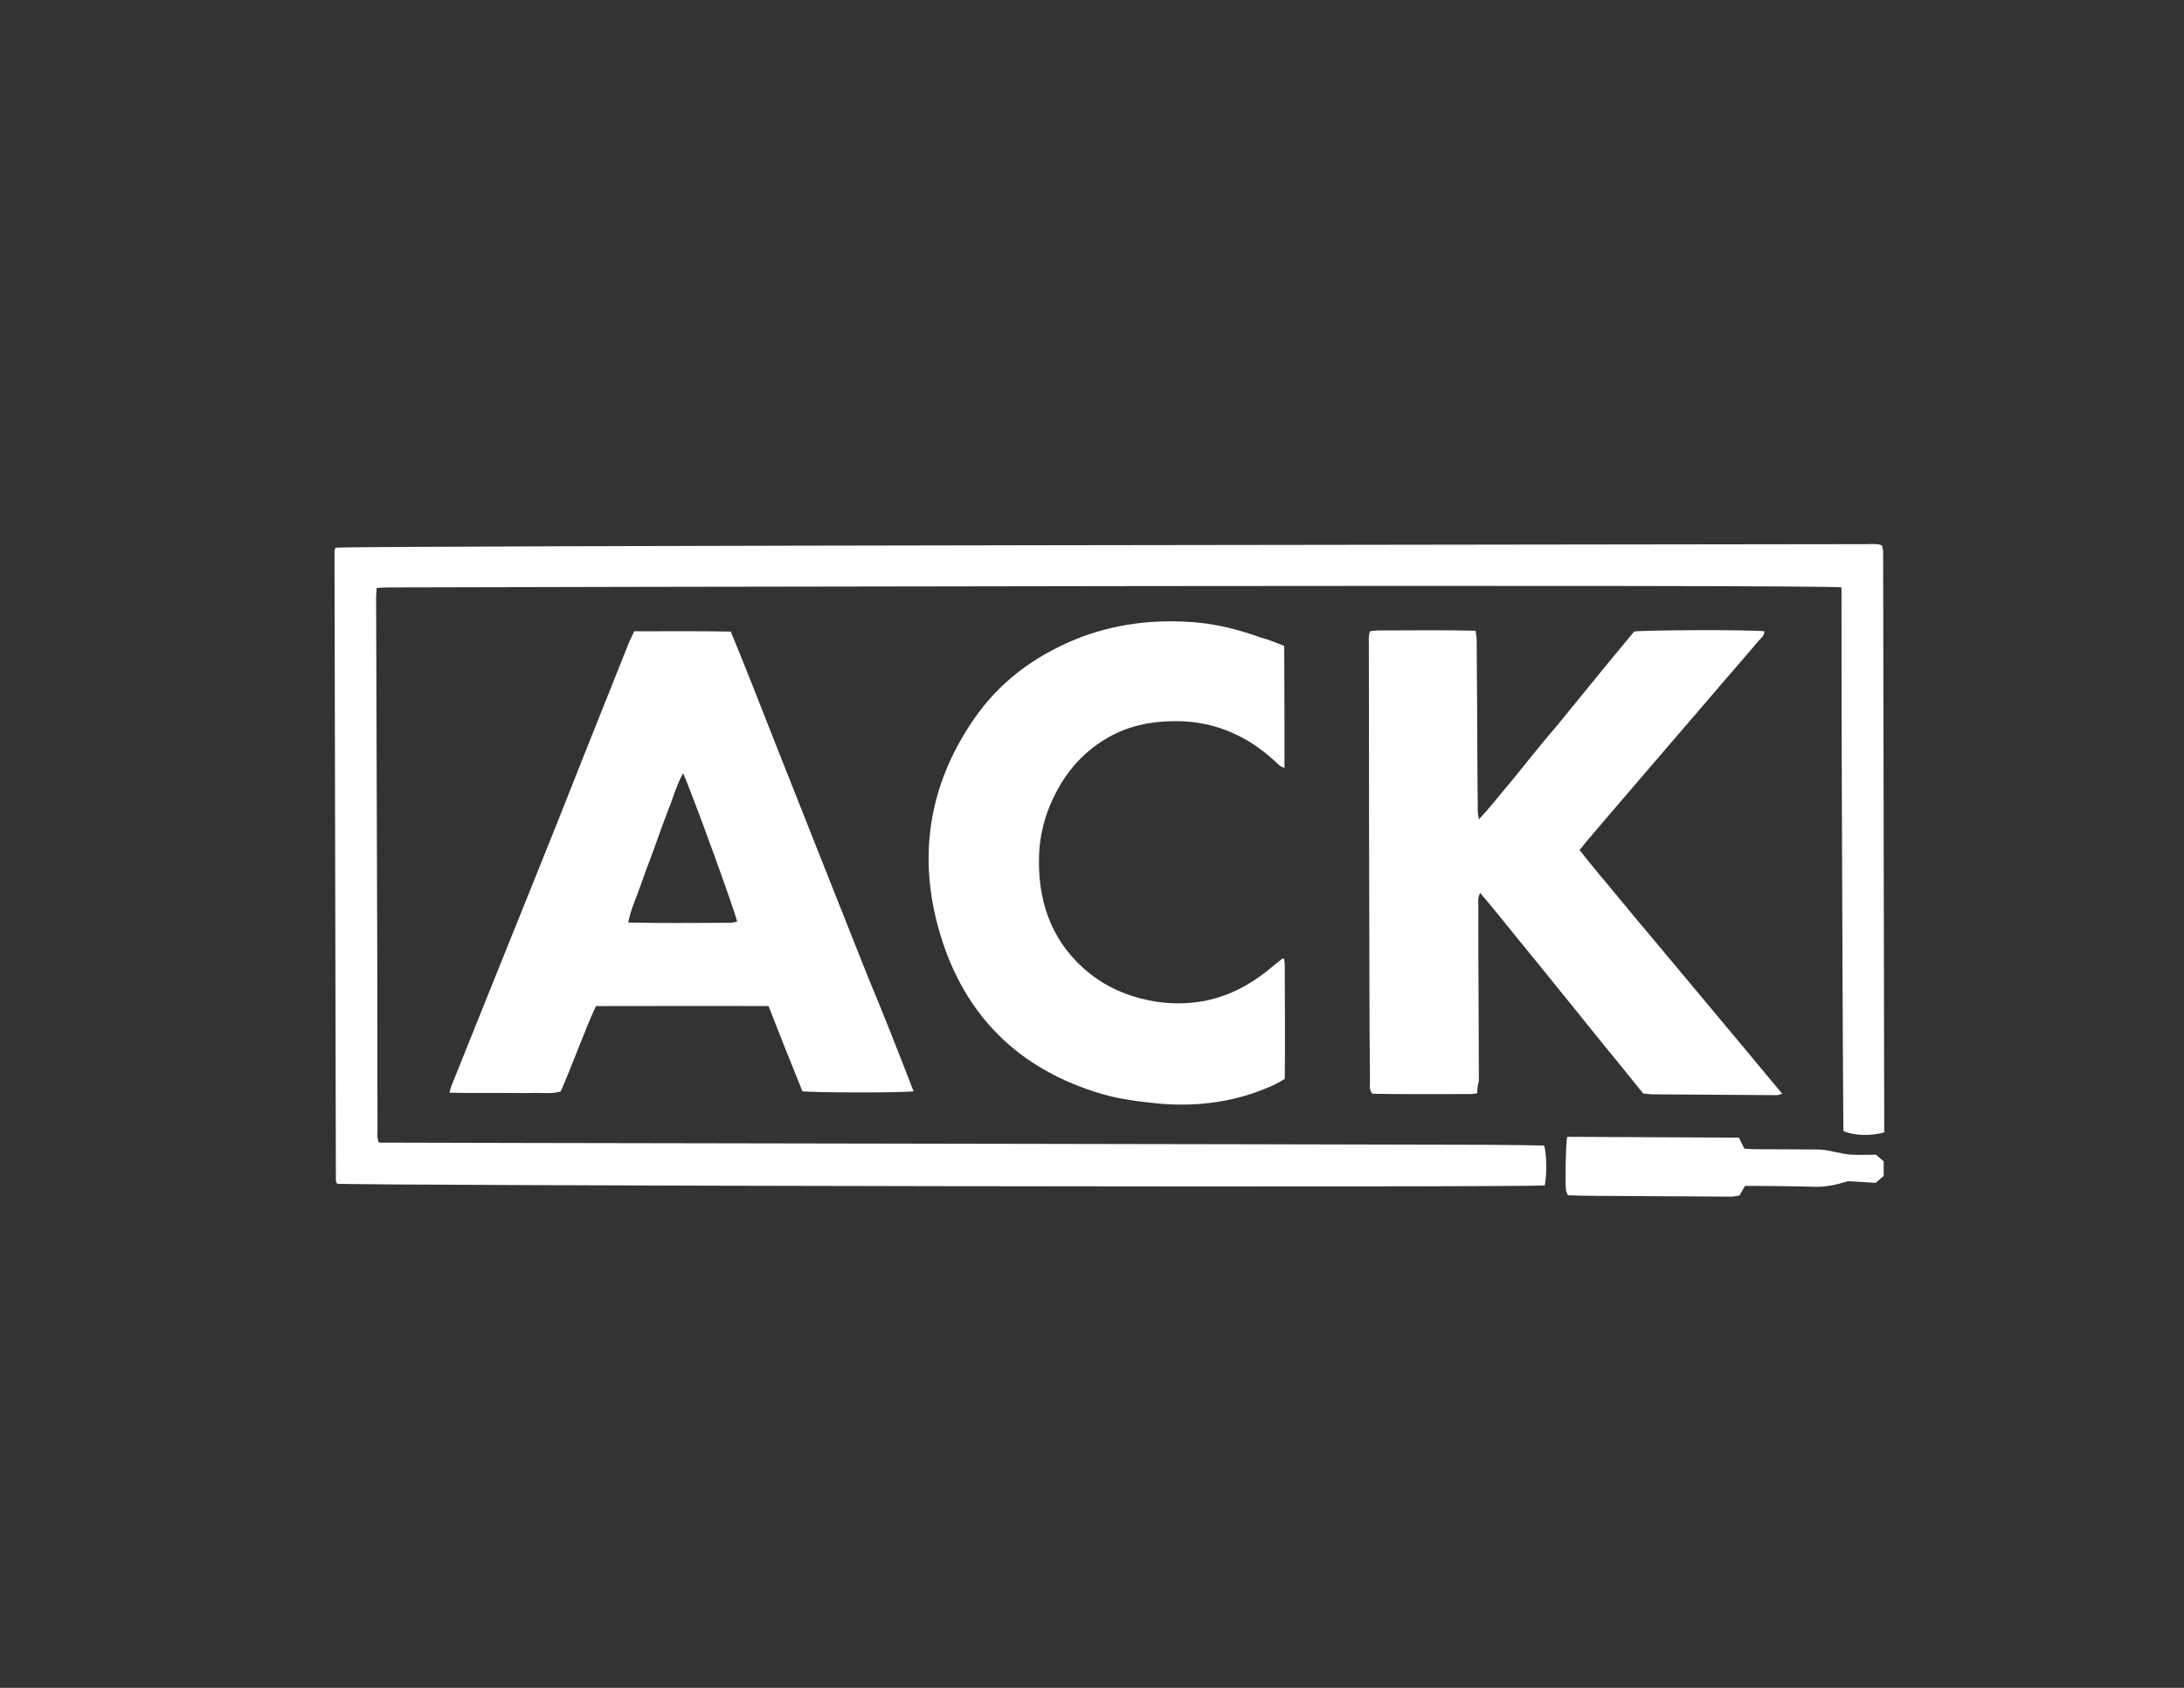 <?xml version="1.0" encoding="utf-8"?>
<!-- Generator: Adobe Illustrator 19.2.1, SVG Export Plug-In . SVG Version: 6.00 Build 0)  -->
<svg version="1.1" id="Layer_1" xmlns="http://www.w3.org/2000/svg" xmlns:xlink="http://www.w3.org/1999/xlink" x="0px" y="0px"
	 viewBox="0 0 792 612" style="enable-background:new 0 0 792 612;" xml:space="preserve">
<rect x="0" y="0" width="792" height="612" fill="#333333" stroke="none"/>
<style type="text/css">
	.st0{fill:#FFFFFF;}
</style>
<g>
	<path class="st0" d="M121.7,198.6c1.7-0.8,514-1.2,555.5-1.3c1.7,0,3.5-0.3,5.3,0.5c0.1,0.8,0.4,1.6,0.4,2.5
		c0.1,70.1,0.3,140.3,0.4,210.3c-5,1.4-11,1.2-14.8-0.5c-0.1-1.1-0.5-86.8-0.6-128.4c-0.1-21.5-0.1-67.4-0.1-68.7
		c-1.7-1.2-498.4-0.1-527.1,0c-1.3,0-2.6,0.1-4.1,0.2c-0.1,1.8-0.3,3.5-0.2,5.2c0.1,41.7,0.3,83.4,0.4,125.1
		c0.1,21.9,0,43.9,0.1,65.8c0,1.6-0.3,3.2,0.5,5c1.3,0.1,351.5,0.6,401.6,0.8c5.8,0,19.9,0.2,21,0.3c0.9,3.4,1,10.3,0.2,14.4
		c-1.4,0.9-436.2,0.1-438-0.6c-0.2-0.5-0.4-0.9-0.4-1.3c-0.2-76.1-0.3-152.1-0.5-228.2C121.3,199.4,121.6,199,121.7,198.6z"/>
	<path class="st0" d="M535.7,396.4c-1,0.1-1.6,0.3-2.3,0.3c-12,0-23.9,0.1-35.7-0.1c-1.3-1.5-0.9-3-0.9-4.4
		c-0.1-11.7-0.2-23.4-0.2-35.1c-0.1-41.1-0.2-82.3-0.2-123.4c0-1.6-0.2-3.1,0.4-4.8c1-0.1,2-0.3,3-0.3c11.7,0,23.3-0.2,35.3,0.1
		c0.2,1.4,0.4,2.4,0.4,3.5c0.1,9.8,0.1,19.6,0.2,29.4c0,10.8,0.1,21.6,0.2,32.5c0,0.8,0.2,1.6,0.4,3c3.8-4,6.7-7.8,9.8-11.5
		c3.2-3.7,6.2-7.6,9.3-11.4c3.1-3.8,6.2-7.6,9.4-11.3c3.1-3.8,6.2-7.6,9.3-11.4c3.1-3.8,6.2-7.6,9.3-11.4c3.1-3.8,6.3-7.5,9.2-11.1
		c3.9-0.6,42.4-0.7,47.2-0.1c0.1,1.6-1.2,2.5-2.1,3.5c-3.6,4.3-7.3,8.5-11,12.8c-13,15.1-25.9,30.2-38.9,45.3
		c-4.3,5-8.6,10.1-12.9,15.1c-0.6,0.8-1.2,1.6-2.1,2.6c4.7,6.1,9.7,11.8,14.5,17.7c4.9,5.9,9.8,11.8,14.7,17.6
		c4.9,5.9,9.8,11.7,14.7,17.6c4.9,5.9,9.8,11.7,14.7,17.6c4.9,5.9,9.7,11.7,14.9,17.9c-0.9,0.2-1.4,0.5-1.9,0.5
		c-15-0.1-30-0.2-45-0.3c-1.1,0-2.3-0.2-3.5-0.3c-4.9-6.1-9.8-12.1-14.7-18.1c-4.9-6.1-9.8-12.1-14.7-18.2
		c-4.9-6.1-9.8-12.1-14.7-18.1c-4.9-6-9.7-12.1-15-18.3c-1,1.7-0.7,2.9-0.7,4.1c0,12,0,24,0.1,35.9c0,9.4,0.1,18.8,0.1,28.1
		C535.9,393.4,535.7,394.8,535.7,396.4z"/>
	<path class="st0" d="M331.3,395.7c-4.8,0.6-36.4,0.5-40.3,0c-2-5-4.1-10.2-6.2-15.4c-2-5.1-4-10.2-6.1-15.5
		c-20.9-0.1-41.6,0-62.6,0c-4.7,10.3-8.3,20.8-12.8,31c-3.4,0.9-6.7,0.4-10,0.5c-3.3,0.1-6.6,0-10,0c-3.3,0-6.6,0-10,0
		c-3.3,0-6.6,0-10.3-0.1c0.3-1.2,0.5-2,0.8-2.7c4.8-12,9.7-24.1,14.5-36.1c5.6-13.9,11.2-27.8,16.8-41.7
		c5.3-13.1,10.5-26.2,15.7-39.4c5.7-14.2,11.3-28.4,17-42.6c0.6-1.6,1.4-3.1,2.2-4.8c11.7,0,23.2-0.1,35,0.1
		c5.8,14,11.2,28,16.7,41.9c5.5,13.8,10.9,27.6,16.4,41.4c5.5,13.9,11.1,27.9,16.6,41.8C320.4,367.7,325.8,381.5,331.3,395.7z
		 M247.7,280.4c-2.6,4.7-3.7,9.3-5.5,13.6c-1.7,4.4-3.3,8.9-4.9,13.4c-1.6,4.5-3.4,8.9-4.9,13.4c-1.5,4.4-3.6,8.7-4.6,13.7
		c12.4,0.3,24.5,0.1,36.6,0.1c1,0,2-0.2,2.9-0.4C266.8,331,250.4,286,247.7,280.4z"/>
	<path class="st0" d="M465.7,234.2c0.1,14.7,0.1,29.3,0.1,44.3c-0.9-0.5-1.6-0.7-2-1.1c-3.6-3.5-7.6-6.7-12-9.2
		c-8.2-4.7-17-6.9-26.5-6.7c-8.4,0.1-16.3,1.8-23.6,6c-9.8,5.6-16.4,13.9-20.8,24.2c-2.5,5.9-3.9,12.2-4.1,18.5
		c-0.5,15.7,3.9,29.7,15.8,40.6c7.6,6.9,16.6,10.8,26.7,12.4c5.9,0.9,11.8,0.8,17.6-0.3c9.6-1.9,17.8-6.6,25.1-12.9
		c1-0.8,2-1.6,3-2.4c0.1-0.1,0.3,0,0.7,0.1c0.1,0.8,0.2,1.6,0.2,2.4c0,13.7,0.2,27.4,0,41.1c-4,2.5-8.2,4.1-12.4,5.5
		c-11,3.5-22.2,4.5-33.8,3.4c-6.8-0.7-13.5-1.5-20-3.4c-30.1-8.8-49.9-28.3-58.8-58.1c-8.2-27.5-4.3-53.7,12.1-77.6
		c9.2-13.5,21.8-22.9,36.8-29.1c14.2-5.8,29-7.5,44.1-6.2c7.9,0.7,15.6,2.7,23.1,5.4C459.8,231.8,462.6,233,465.7,234.2z"/>
	<path class="st0" d="M568.3,412.2c20.9,0.1,41.6,0.2,62.3,0.3c0.7,1.5,1.3,2.6,2,4c1.3,0.1,2.7,0.2,4.1,0.2c7.5,0,15,0.1,22.5,0.1
		c3.2,0,6.2,1,9.3,1.5c1.1,0.2,2.2,0.4,3.3,0.4c2.7,0.1,5.5,0,8.5,0c0.8,0.6,1.7,1.5,2.8,2.4c0,1.6,0,3.1,0,5.3
		c-0.7,0.6-1.7,1.4-2.9,2.5c-3.2-0.2-6.7-0.4-10.1-0.6c-4.1,1.3-8.2,2.2-12.6,2c-6.8-0.2-13.5-0.2-20.3-0.3c-1.4,0-2.9,0-4.4,0
		c-0.7,1.2-1.3,2.3-2,3.5c-1,0.1-2,0.4-2.9,0.4c-16.7-0.1-33.4-0.2-50.2-0.3c-3,0-6-0.1-9.1-0.2c-0.3-0.7-0.6-1.2-0.7-1.7
		C567.5,428.5,567.8,415.3,568.3,412.2z"/>
</g>
</svg>
